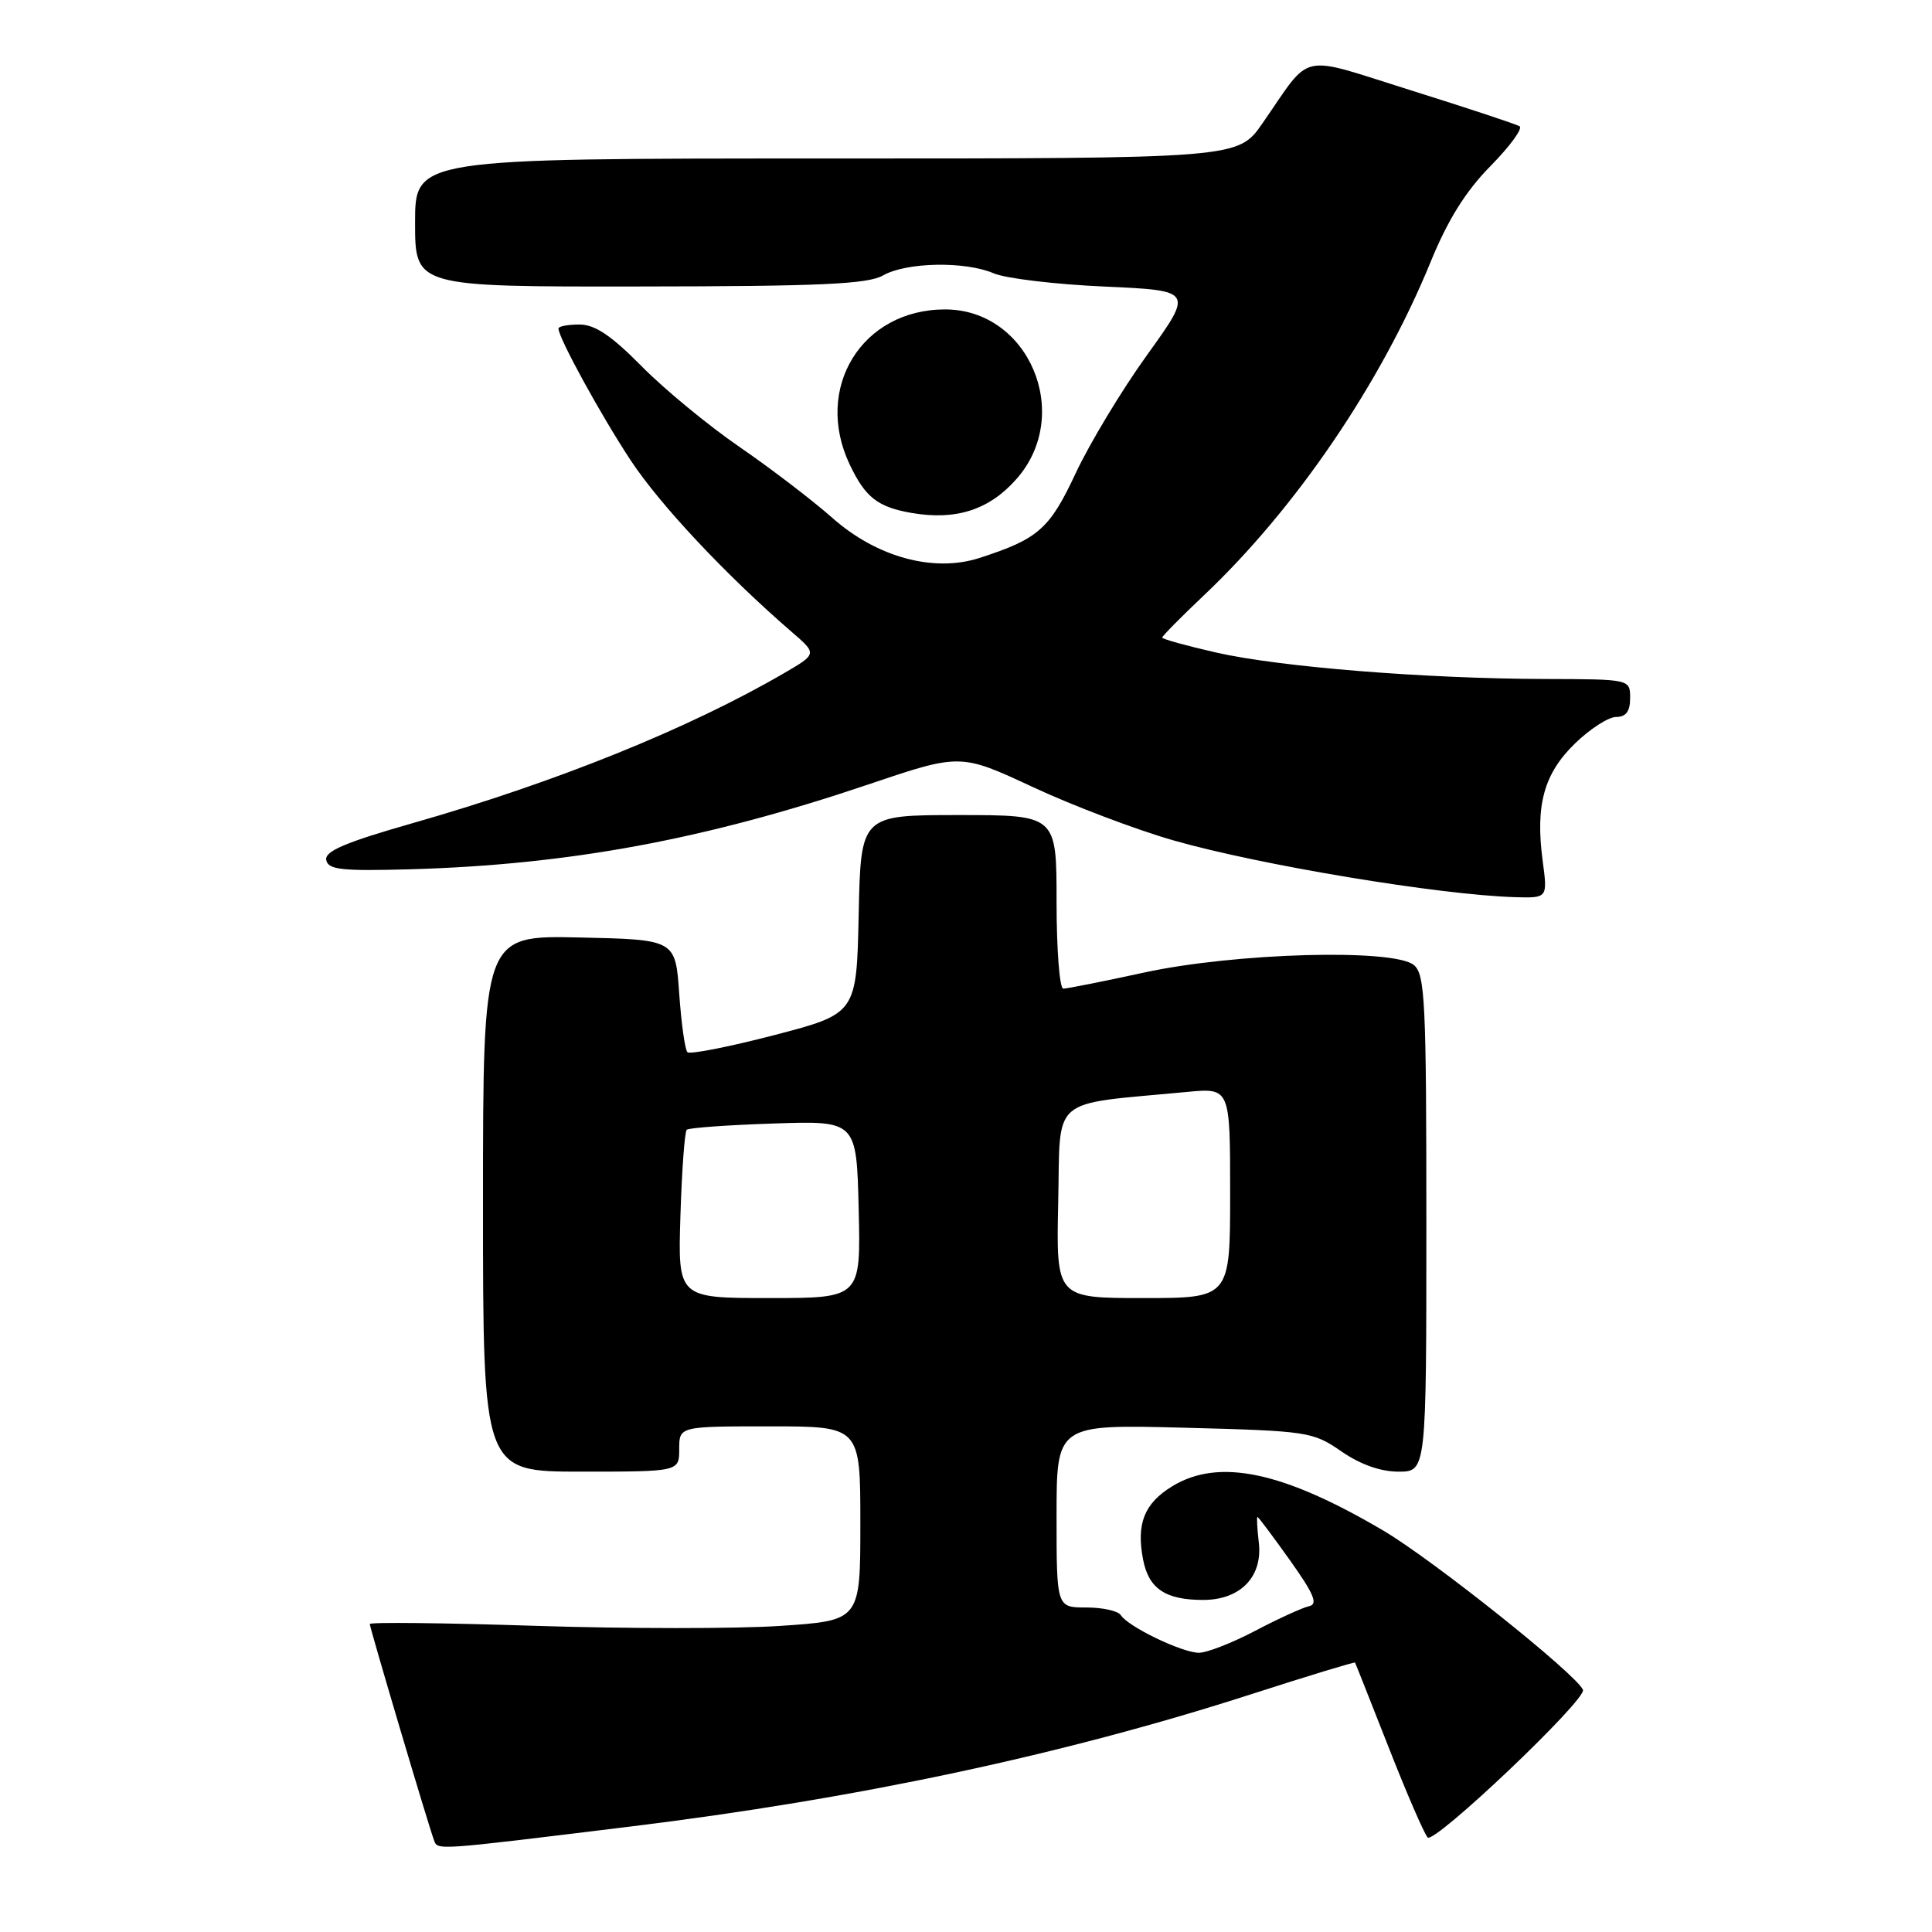 <?xml version="1.0" encoding="UTF-8" standalone="no"?>
<!DOCTYPE svg PUBLIC "-//W3C//DTD SVG 1.1//EN" "http://www.w3.org/Graphics/SVG/1.1/DTD/svg11.dtd" >
<svg xmlns="http://www.w3.org/2000/svg" xmlns:xlink="http://www.w3.org/1999/xlink" version="1.1" viewBox="0 0 256 256">
 <g >
 <path fill="currentColor"
d=" M 83.50 242.03 C 113.55 238.35 140.87 232.53 165.83 224.48 C 173.31 222.07 179.48 220.19 179.55 220.30 C 179.62 220.41 181.61 225.45 183.99 231.50 C 186.36 237.55 188.69 242.93 189.17 243.47 C 190.02 244.42 210.28 225.18 209.75 223.91 C 208.91 221.88 189.95 206.75 183.36 202.85 C 170.02 194.97 161.51 193.17 155.34 196.93 C 151.64 199.19 150.56 201.86 151.45 206.57 C 152.18 210.50 154.40 212.00 159.43 212.00 C 164.35 212.00 167.33 208.93 166.80 204.40 C 166.58 202.53 166.50 201.00 166.62 201.00 C 166.74 201.00 168.68 203.59 170.93 206.75 C 174.12 211.24 174.68 212.57 173.45 212.83 C 172.59 213.02 169.39 214.48 166.34 216.08 C 163.29 217.69 159.92 219.00 158.86 219.00 C 156.64 219.00 149.45 215.53 148.51 214.01 C 148.16 213.46 146.11 213.00 143.94 213.00 C 140.00 213.00 140.00 213.00 140.00 200.87 C 140.00 188.74 140.00 188.74 156.93 189.18 C 173.33 189.61 173.97 189.71 177.73 192.31 C 180.23 194.04 182.92 195.00 185.30 195.00 C 189.00 195.00 189.00 195.00 189.00 162.12 C 189.00 132.70 188.83 129.10 187.34 127.87 C 184.67 125.67 163.68 126.25 151.64 128.86 C 146.22 130.04 141.38 131.00 140.89 131.00 C 140.40 131.00 140.00 125.83 140.00 119.50 C 140.00 108.00 140.00 108.00 127.03 108.00 C 114.06 108.00 114.06 108.00 113.78 121.16 C 113.50 134.31 113.50 134.31 102.59 137.16 C 96.58 138.72 91.41 139.74 91.09 139.42 C 90.76 139.10 90.28 135.61 90.00 131.67 C 89.50 124.50 89.50 124.50 76.75 124.22 C 64.00 123.94 64.00 123.94 64.00 159.47 C 64.00 195.00 64.00 195.00 77.00 195.00 C 90.00 195.00 90.00 195.00 90.00 192.00 C 90.00 189.00 90.00 189.00 102.00 189.00 C 114.00 189.00 114.00 189.00 114.00 201.86 C 114.00 214.73 114.00 214.73 103.40 215.44 C 97.58 215.83 82.95 215.82 70.90 215.43 C 58.86 215.04 49.00 214.93 49.00 215.19 C 49.00 215.70 56.71 241.68 57.49 243.79 C 58.01 245.19 57.22 245.25 83.50 242.03 Z  M 204.41 114.05 C 203.43 106.67 204.58 102.50 208.70 98.51 C 210.68 96.58 213.14 95.00 214.15 95.00 C 215.46 95.00 216.00 94.26 216.00 92.50 C 216.00 90.00 216.00 90.00 204.75 89.97 C 188.85 89.93 169.57 88.38 161.17 86.47 C 157.22 85.57 154.00 84.68 154.00 84.48 C 154.00 84.28 156.49 81.76 159.52 78.89 C 171.70 67.37 182.98 50.79 189.55 34.74 C 191.84 29.13 194.21 25.34 197.50 22.00 C 200.08 19.38 201.81 17.01 201.35 16.73 C 200.88 16.45 194.45 14.32 187.05 12.00 C 171.78 7.22 173.96 6.74 167.27 16.36 C 164.04 21.00 164.04 21.00 109.52 21.00 C 55.00 21.00 55.00 21.00 55.00 29.50 C 55.00 38.00 55.00 38.00 84.75 37.96 C 108.66 37.94 114.99 37.65 117.00 36.50 C 120.09 34.73 127.91 34.59 131.68 36.22 C 133.23 36.89 139.82 37.68 146.32 37.97 C 158.13 38.50 158.13 38.50 152.02 47.00 C 148.65 51.67 144.40 58.73 142.55 62.67 C 139.08 70.10 137.60 71.41 129.76 73.94 C 123.71 75.89 116.16 73.83 110.29 68.62 C 107.65 66.29 102.12 62.06 98.00 59.23 C 93.88 56.40 88.04 51.59 85.03 48.54 C 81.00 44.46 78.84 43.00 76.78 43.00 C 75.25 43.00 74.00 43.24 74.00 43.53 C 74.00 44.76 79.59 54.96 83.57 61.00 C 87.48 66.92 96.18 76.19 104.89 83.72 C 108.28 86.64 108.28 86.64 103.89 89.20 C 91.25 96.55 73.65 103.66 54.72 109.06 C 45.75 111.62 43.00 112.79 43.23 113.96 C 43.48 115.25 45.26 115.44 54.51 115.18 C 75.47 114.57 93.48 111.23 115.01 103.96 C 127.26 99.82 127.26 99.82 136.88 104.30 C 142.17 106.77 150.55 109.94 155.50 111.36 C 166.92 114.63 190.78 118.59 200.78 118.88 C 205.07 119.00 205.07 119.00 204.41 114.05 Z  M 134.75 63.40 C 142.20 54.85 136.31 41.00 125.23 41.00 C 114.19 41.00 107.78 51.42 112.59 61.55 C 114.66 65.91 116.30 67.19 120.80 67.97 C 126.72 68.99 131.14 67.54 134.75 63.40 Z  M 90.16 161.08 C 90.35 155.08 90.72 149.95 91.00 149.70 C 91.28 149.44 96.45 149.07 102.50 148.87 C 113.50 148.50 113.50 148.50 113.78 160.25 C 114.06 172.00 114.06 172.00 101.94 172.00 C 89.82 172.00 89.82 172.00 90.16 161.08 Z  M 140.22 159.25 C 140.53 145.03 138.90 146.43 157.25 144.69 C 163.00 144.14 163.00 144.14 163.00 158.07 C 163.00 172.00 163.00 172.00 151.47 172.00 C 139.94 172.00 139.94 172.00 140.22 159.25 Z "/>
</g>
</svg>